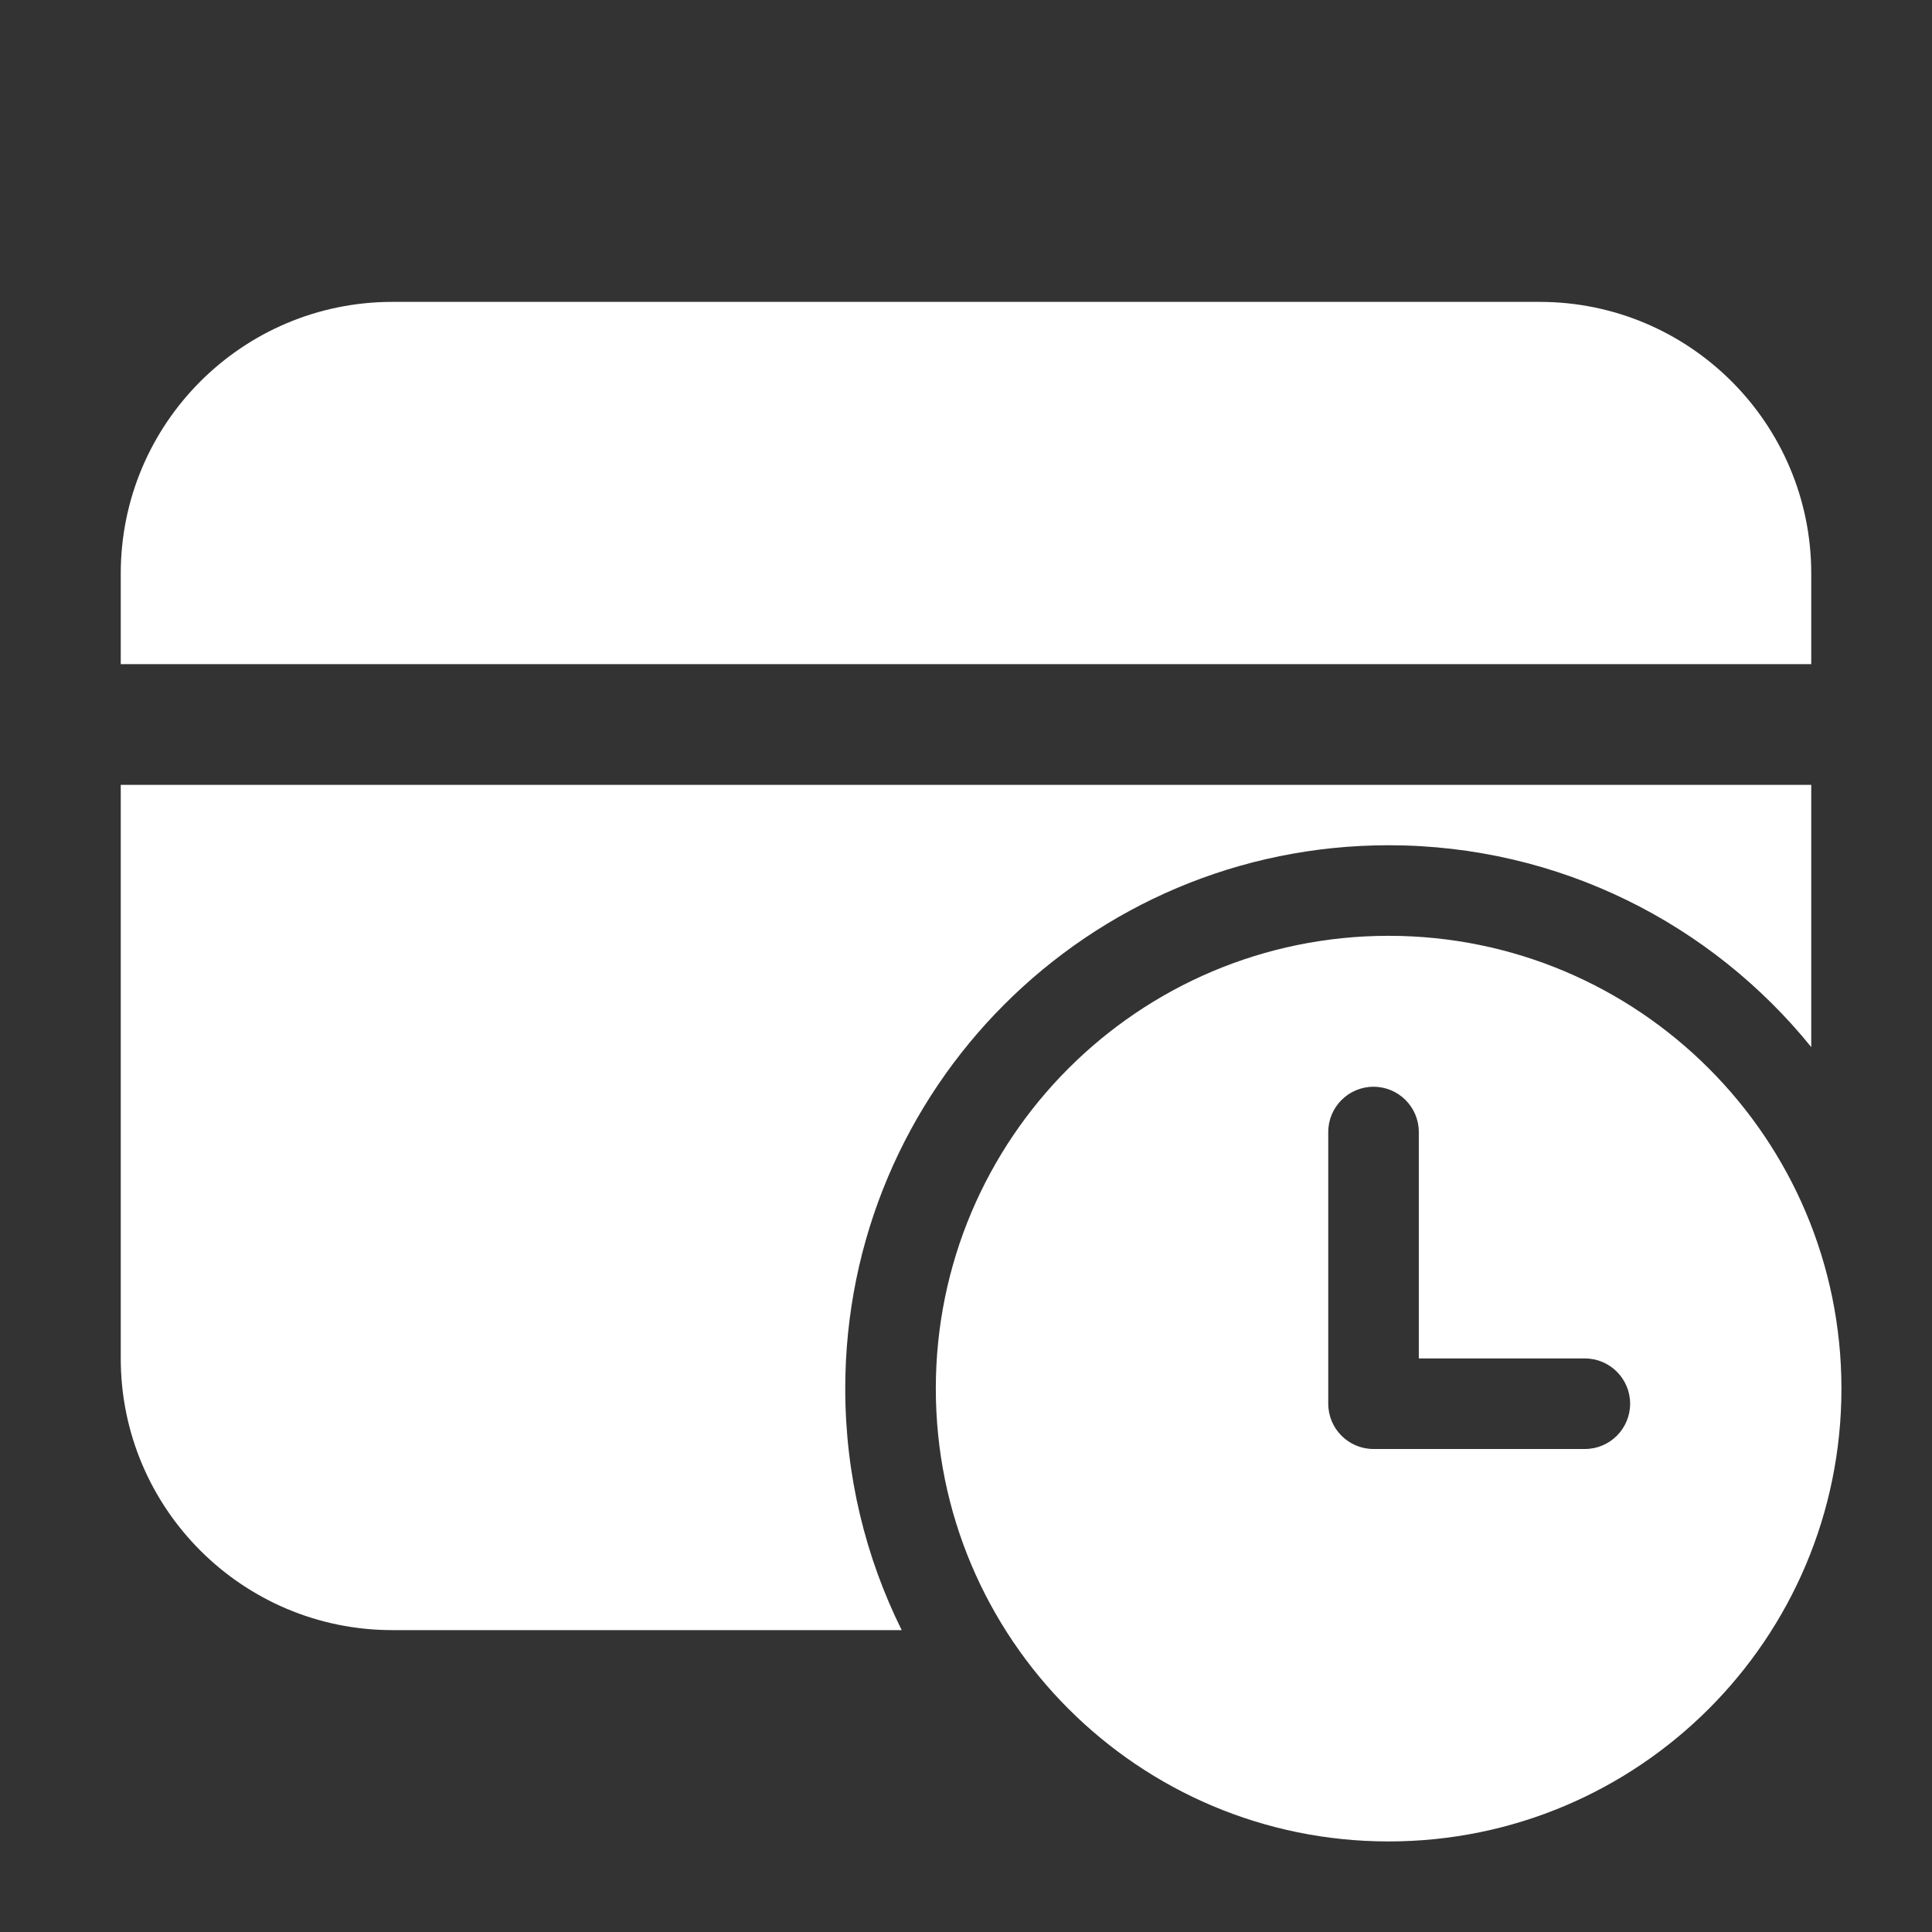 <svg width="32" height="32" viewBox="0 0 32 32" fill="none" xmlns="http://www.w3.org/2000/svg">
<rect x="0" y="0" width="32" height="32" fill="#333333" stroke="none"/>
<path d="M6.5 5C4.015 5 2 7.015 2 9.5V11H30V9.5C30 7.015 27.985 5 25.5 5H6.5ZM2 22.5V13H30V17.343C28.35 15.304 25.827 14 23 14C18.029 14 14 18.029 14 23C14 24.437 14.337 25.795 14.935 27H6.5C4.015 27 2 24.985 2 22.5ZM23 30.5C18.858 30.5 15.5 27.142 15.5 23C15.5 18.858 18.858 15.5 23 15.5C27.142 15.5 30.5 18.858 30.5 23C30.5 27.142 27.142 30.5 23 30.5ZM22.75 18C22.336 18 22 18.336 22 18.75V23.25C22 23.664 22.336 24 22.75 24H26.25C26.664 24 27 23.664 27 23.25C27 22.836 26.664 22.5 26.25 22.5H23.5V18.75C23.5 18.336 23.164 18 22.75 18Z" fill="#ffffff"/>
</svg>
